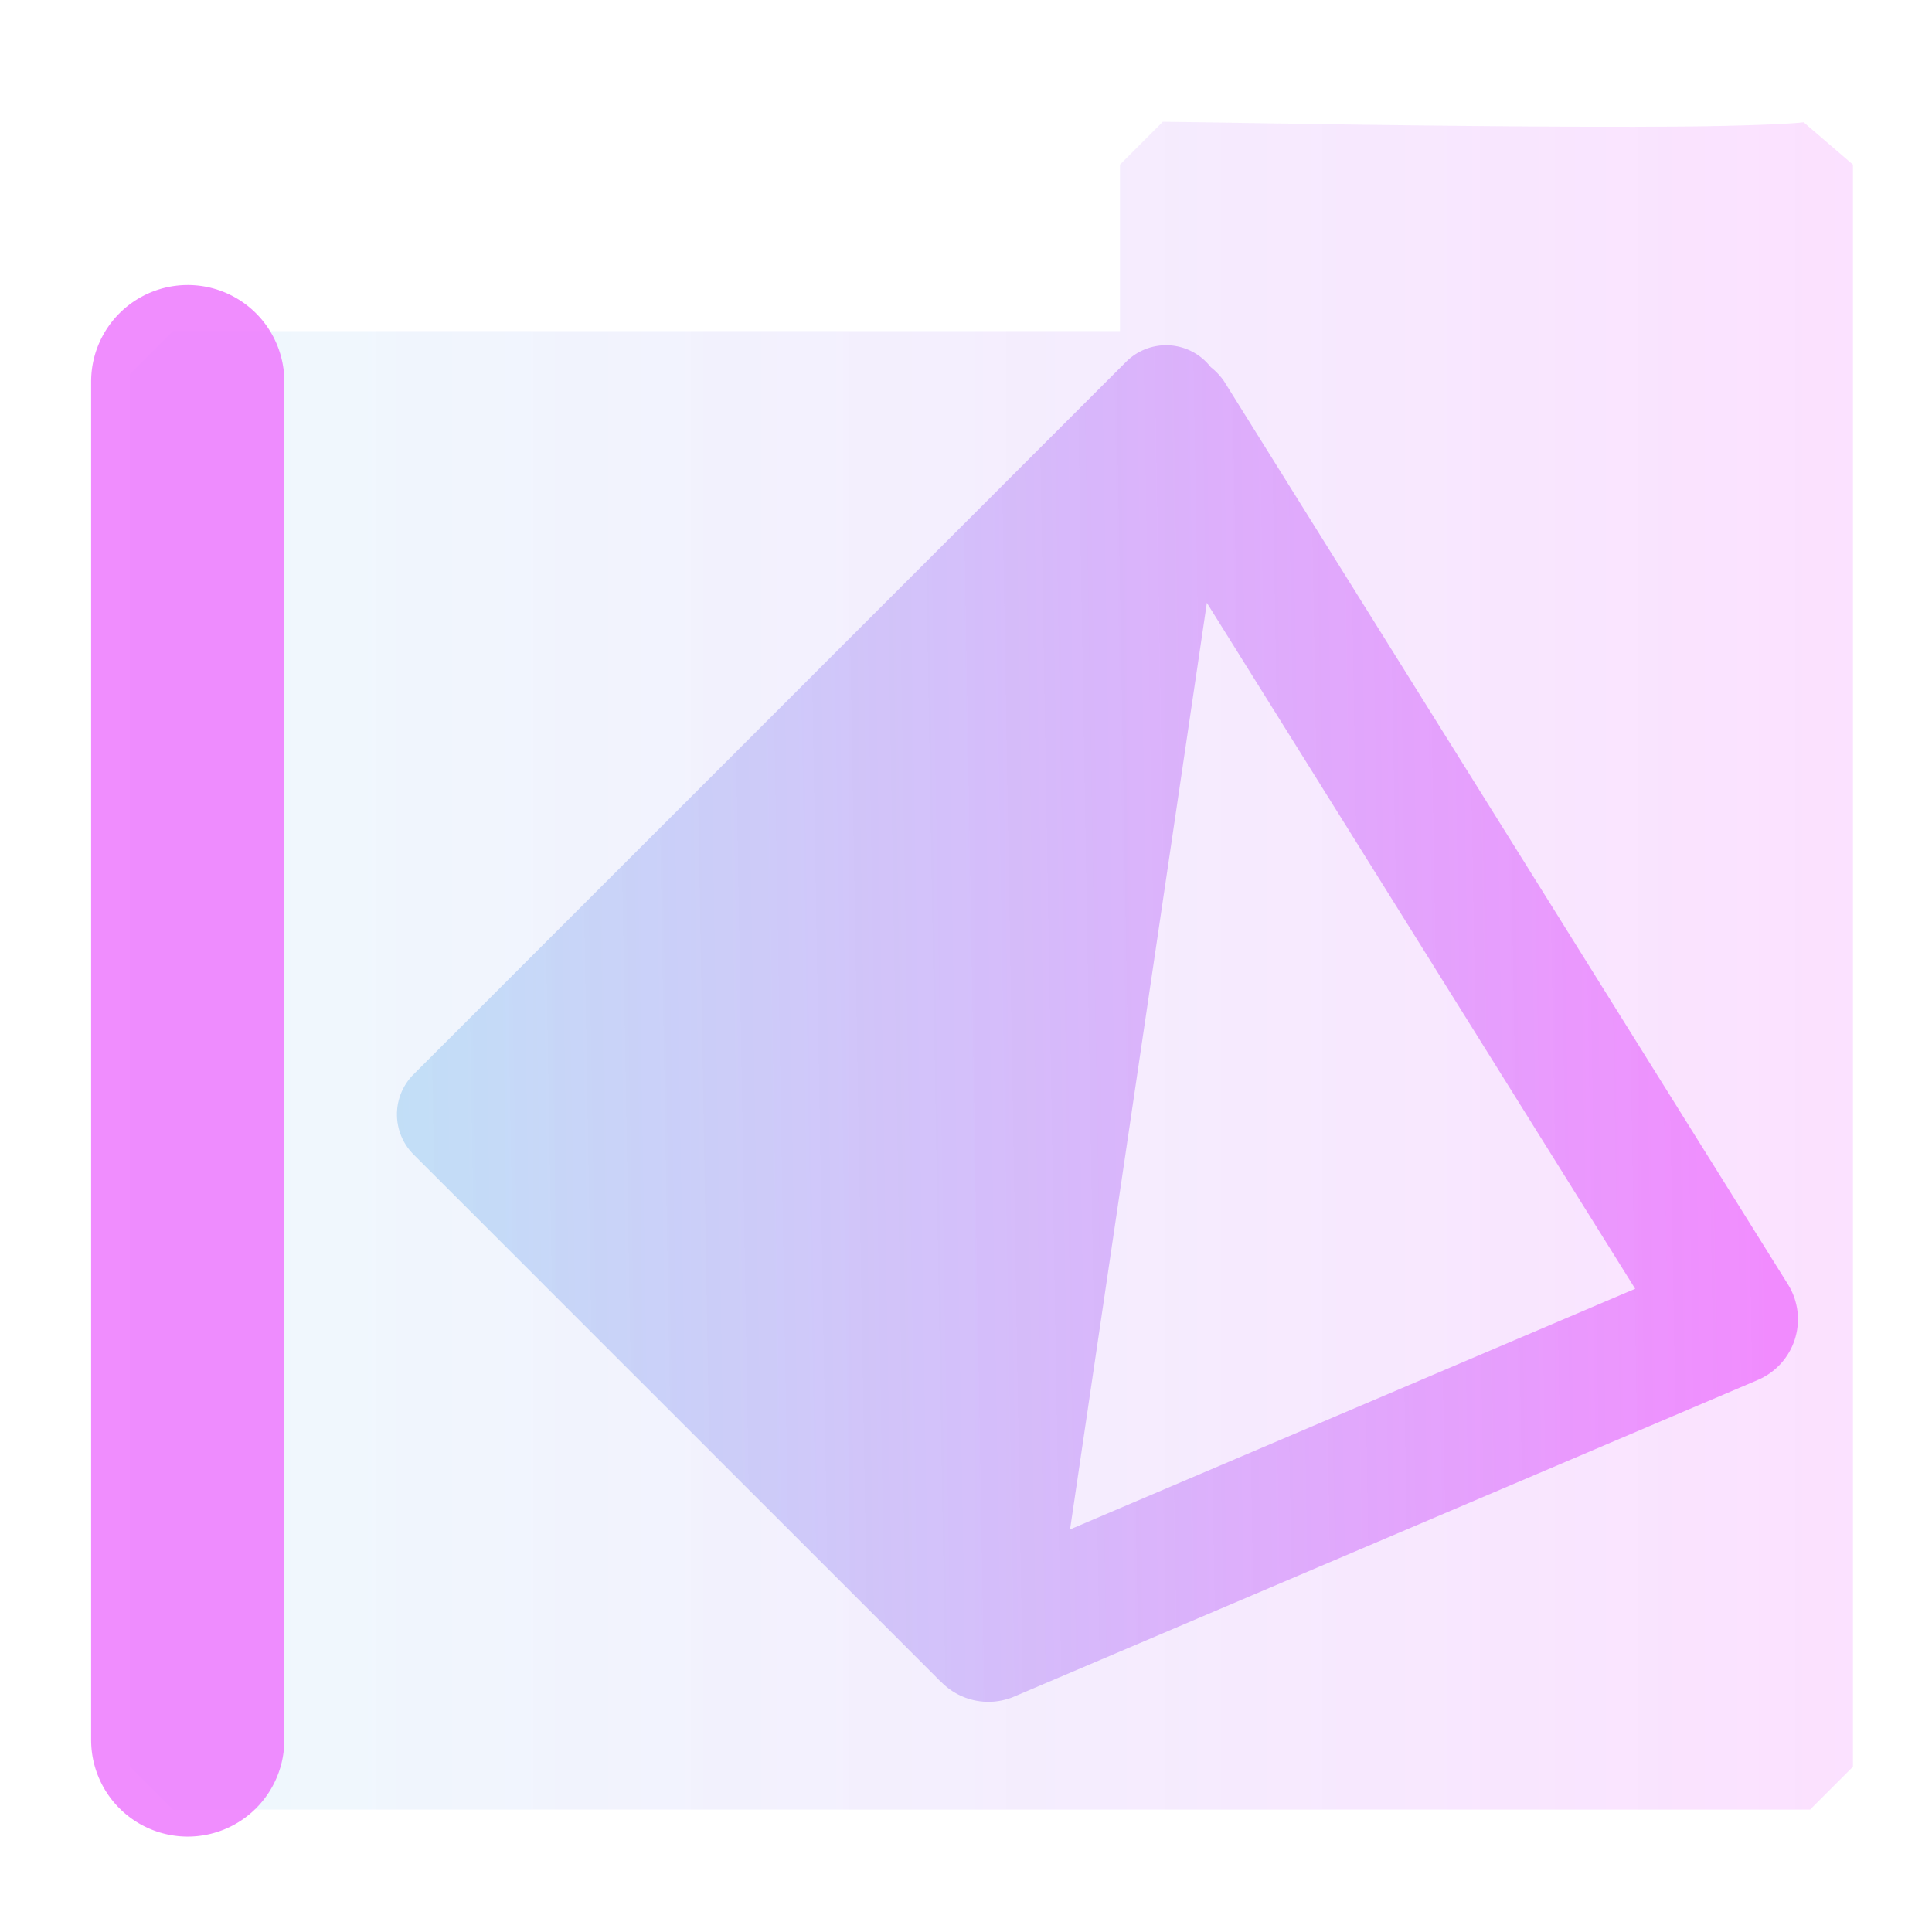 <?xml version="1.0" encoding="UTF-8" standalone="no"?>
<!-- Created with Inkscape (http://www.inkscape.org/) -->

<svg
   width="500"
   height="500"
   viewBox="0 0 500 500"
   version="1.1"
   id="svg1"
   inkscape:version="1.3.2 (091e20ef0f, 2023-11-25, custom)"
   sodipodi:docname="folder.prisma.svg"
   xml:space="preserve"
   xmlns:inkscape="http://www.inkscape.org/namespaces/inkscape"
   xmlns:sodipodi="http://sodipodi.sourceforge.net/DTD/sodipodi-0.dtd"
   xmlns:xlink="http://www.w3.org/1999/xlink"
   xmlns="http://www.w3.org/2000/svg"
   xmlns:svg="http://www.w3.org/2000/svg"><sodipodi:namedview
     id="namedview1"
     pagecolor="#505050"
     bordercolor="#eeeeee"
     borderopacity="1"
     inkscape:showpageshadow="0"
     inkscape:pageopacity="0"
     inkscape:pagecheckerboard="0"
     inkscape:deskcolor="#505050"
     inkscape:document-units="px"
     inkscape:zoom="0.68158229"
     inkscape:cx="262.62419"
     inkscape:cy="256.02191"
     inkscape:window-width="1352"
     inkscape:window-height="734"
     inkscape:window-x="4"
     inkscape:window-y="24"
     inkscape:window-maximized="0"
     inkscape:current-layer="layer1"
     showguides="true"><sodipodi:guide
       position="250.025,350.607"
       orientation="-1,0.007"
       id="guide30"
       inkscape:locked="false" /><sodipodi:guide
       position="66.397,247.9"
       orientation="0,-1"
       id="guide53"
       inkscape:locked="false" /></sodipodi:namedview><defs
     id="defs1"><linearGradient
       id="linearGradient6"
       inkscape:collect="always"><stop
         style="stop-color:#a4def3;stop-opacity:0.808;"
         offset="0"
         id="stop6" /><stop
         style="stop-color:#ef77fe;stop-opacity:1;"
         offset="1"
         id="stop7" /></linearGradient><inkscape:path-effect
       effect="mirror_symmetry"
       start_point="248.122,112.567"
       end_point="248.122,312.249"
       center_point="248.122,212.408"
       id="path-effect3"
       is_visible="true"
       lpeversion="1.2"
       lpesatellites=""
       mode="free"
       discard_orig_path="false"
       fuse_paths="true"
       oposite_fuse="false"
       split_items="false"
       split_open="false"
       link_styles="false" /><linearGradient
       id="swatch61"
       inkscape:swatch="solid"><stop
         style="stop-color:#5090d0;stop-opacity:1;"
         offset="0"
         id="stop61" /></linearGradient><linearGradient
       id="swatch30"
       inkscape:swatch="solid"><stop
         style="stop-color:#f9f9f9;stop-opacity:1;"
         offset="0"
         id="stop30" /></linearGradient><inkscape:perspective
       sodipodi:type="inkscape:persp3d"
       inkscape:vp_x="44.06818 : 315.96746 : 1"
       inkscape:vp_y="0 : 1000 : 0"
       inkscape:vp_z="480.74134 : 298.68846 : 1"
       inkscape:persp3d-origin="250 : 166.66667 : 1"
       id="perspective17" /><inkscape:perspective
       sodipodi:type="inkscape:persp3d"
       inkscape:vp_x="44.06818 : 315.96746 : 1"
       inkscape:vp_y="0 : 1000 : 0"
       inkscape:vp_z="480.74134 : 298.68846 : 1"
       inkscape:persp3d-origin="250 : 166.66667 : 1"
       id="perspective17-4" /><inkscape:perspective
       sodipodi:type="inkscape:persp3d"
       inkscape:vp_x="44.06818 : 315.96746 : 1"
       inkscape:vp_y="0 : 1000 : 0"
       inkscape:vp_z="480.74134 : 298.68846 : 1"
       inkscape:persp3d-origin="250 : 166.66667 : 1"
       id="perspective17-6" /><inkscape:perspective
       sodipodi:type="inkscape:persp3d"
       inkscape:vp_x="44.06818 : 315.96746 : 1"
       inkscape:vp_y="0 : 1000 : 0"
       inkscape:vp_z="480.74134 : 298.68846 : 1"
       inkscape:persp3d-origin="250 : 166.66667 : 1"
       id="perspective17-3" /><inkscape:perspective
       sodipodi:type="inkscape:persp3d"
       inkscape:vp_x="44.06818 : 315.96746 : 1"
       inkscape:vp_y="0 : 1000 : 0"
       inkscape:vp_z="480.74134 : 298.68846 : 1"
       inkscape:persp3d-origin="250 : 166.66667 : 1"
       id="perspective17-5" /><inkscape:perspective
       sodipodi:type="inkscape:persp3d"
       inkscape:vp_x="44.06818 : 315.96746 : 1"
       inkscape:vp_y="0 : 1000 : 0"
       inkscape:vp_z="480.74134 : 298.68846 : 1"
       inkscape:persp3d-origin="250 : 166.66667 : 1"
       id="perspective17-2" /><inkscape:perspective
       sodipodi:type="inkscape:persp3d"
       inkscape:vp_x="44.06818 : 315.96746 : 1"
       inkscape:vp_y="0 : 1000 : 0"
       inkscape:vp_z="480.74134 : 298.68846 : 1"
       inkscape:persp3d-origin="250 : 166.66667 : 1"
       id="perspective17-26" /><linearGradient
       inkscape:collect="always"
       xlink:href="#linearGradient6"
       id="linearGradient7"
       x1="4.283"
       y1="238.842"
       x2="477.126"
       y2="230.748"
       gradientUnits="userSpaceOnUse"
       gradientTransform="matrix(0.837,0,0,0.837,68.448,43.004)" /><inkscape:perspective
       sodipodi:type="inkscape:persp3d"
       inkscape:vp_x="44.06818 : 315.96746 : 1"
       inkscape:vp_y="0 : 1000 : 0"
       inkscape:vp_z="480.74134 : 298.68846 : 1"
       inkscape:persp3d-origin="250 : 166.66667 : 1"
       id="perspective17-63" /><inkscape:perspective
       sodipodi:type="inkscape:persp3d"
       inkscape:vp_x="44.06818 : 315.96746 : 1"
       inkscape:vp_y="0 : 1000 : 0"
       inkscape:vp_z="480.74134 : 298.68846 : 1"
       inkscape:persp3d-origin="250 : 166.66667 : 1"
       id="perspective17-5-2" /><inkscape:perspective
       sodipodi:type="inkscape:persp3d"
       inkscape:vp_x="44.06818 : 315.96746 : 1"
       inkscape:vp_y="0 : 1000 : 0"
       inkscape:vp_z="480.74134 : 298.68846 : 1"
       inkscape:persp3d-origin="250 : 166.66667 : 1"
       id="perspective17-2-0" /><inkscape:perspective
       sodipodi:type="inkscape:persp3d"
       inkscape:vp_x="44.06818 : 315.96746 : 1"
       inkscape:vp_y="0 : 1000 : 0"
       inkscape:vp_z="480.74134 : 298.68846 : 1"
       inkscape:persp3d-origin="250 : 166.66667 : 1"
       id="perspective17-29" /><inkscape:perspective
       sodipodi:type="inkscape:persp3d"
       inkscape:vp_x="44.06818 : 315.96746 : 1"
       inkscape:vp_y="0 : 1000 : 0"
       inkscape:vp_z="480.74134 : 298.68846 : 1"
       inkscape:persp3d-origin="250 : 166.66667 : 1"
       id="perspective17-2-1" /><linearGradient
       inkscape:collect="always"
       xlink:href="#linearGradient6"
       id="linearGradient9"
       x1="29.043"
       y1="249.746"
       x2="474.935"
       y2="249.746"
       gradientUnits="userSpaceOnUse" /></defs><g
     inkscape:label="Layer 1"
     inkscape:groupmode="layer"
     id="layer1"
     transform="translate(-11.062,-2.611)"><path
       id="path7"
       style="color:#000000;opacity:0.223;fill:url(#linearGradient9);stroke-linejoin:bevel;stroke-miterlimit:10;-inkscape-stroke:none"
       d="M 296.328,31.342 285.246,42.424 V 85.514 H 40.125 L 29.043,96.596 V 457.071 l 11.082,11.08 H 463.855 l 11.08,-11.08 V 42.424 L 462.179,31.469 c -2.501,0.383 -15.574,0.968 -31.322,1.104 -15.748,0.136 -35.174,0.045 -54.303,-0.137 -38.258,-0.364 -74.4,-1.094 -80.227,-1.094 z"
       transform="translate(15.666,2.785)" /><path
       style="color:#000000;fill:#ed78fe;fill-opacity:0.847;stroke-linecap:round;stroke-linejoin:bevel;-inkscape-stroke:none;paint-order:markers fill stroke"
       d="m 43.979,73.592 a 25,25 0 0 0 -25,25 V 450.131 a 25,25 0 0 0 25,25 25,25 0 0 0 25,-25 V 98.592 a 25,25 0 0 0 -25,-25 z"
       id="path1"
       transform="translate(15.666,2.785)" /><path
       id="path5"
       style="color:#000000;display:inline;opacity:1;fill:url(#linearGradient7);fill-opacity:0.808;stroke:none;stroke-width:0.837;stroke-linecap:round;stroke-linejoin:round;stroke-miterlimit:10;stroke-dasharray:none;paint-order:stroke markers fill"
       d="m 313.585,91.973 a 14.647,14.647 0 0 0 -11.082,4.268 L 118.08,280.665 a 14.647,14.647 0 0 0 0,20.711 l 135.34,135.34 a 17.074,17.074 0 0 0 0.92,0.92 l 0.087,0.087 a 14.647,14.647 0 0 0 0.142,0.09 17.074,17.074 0 0 0 18.769,3.952 l 192.648,-82.022 a 17.074,17.074 0 0 0 7.793,-24.75 L 327.767,101.155 a 17.074,17.074 0 0 0 -3.372,-3.537 14.647,14.647 0 0 0 -10.809,-5.646 z m 9.809,66.646 110.852,177.528 -146.257,62.27 z" /></g></svg>
